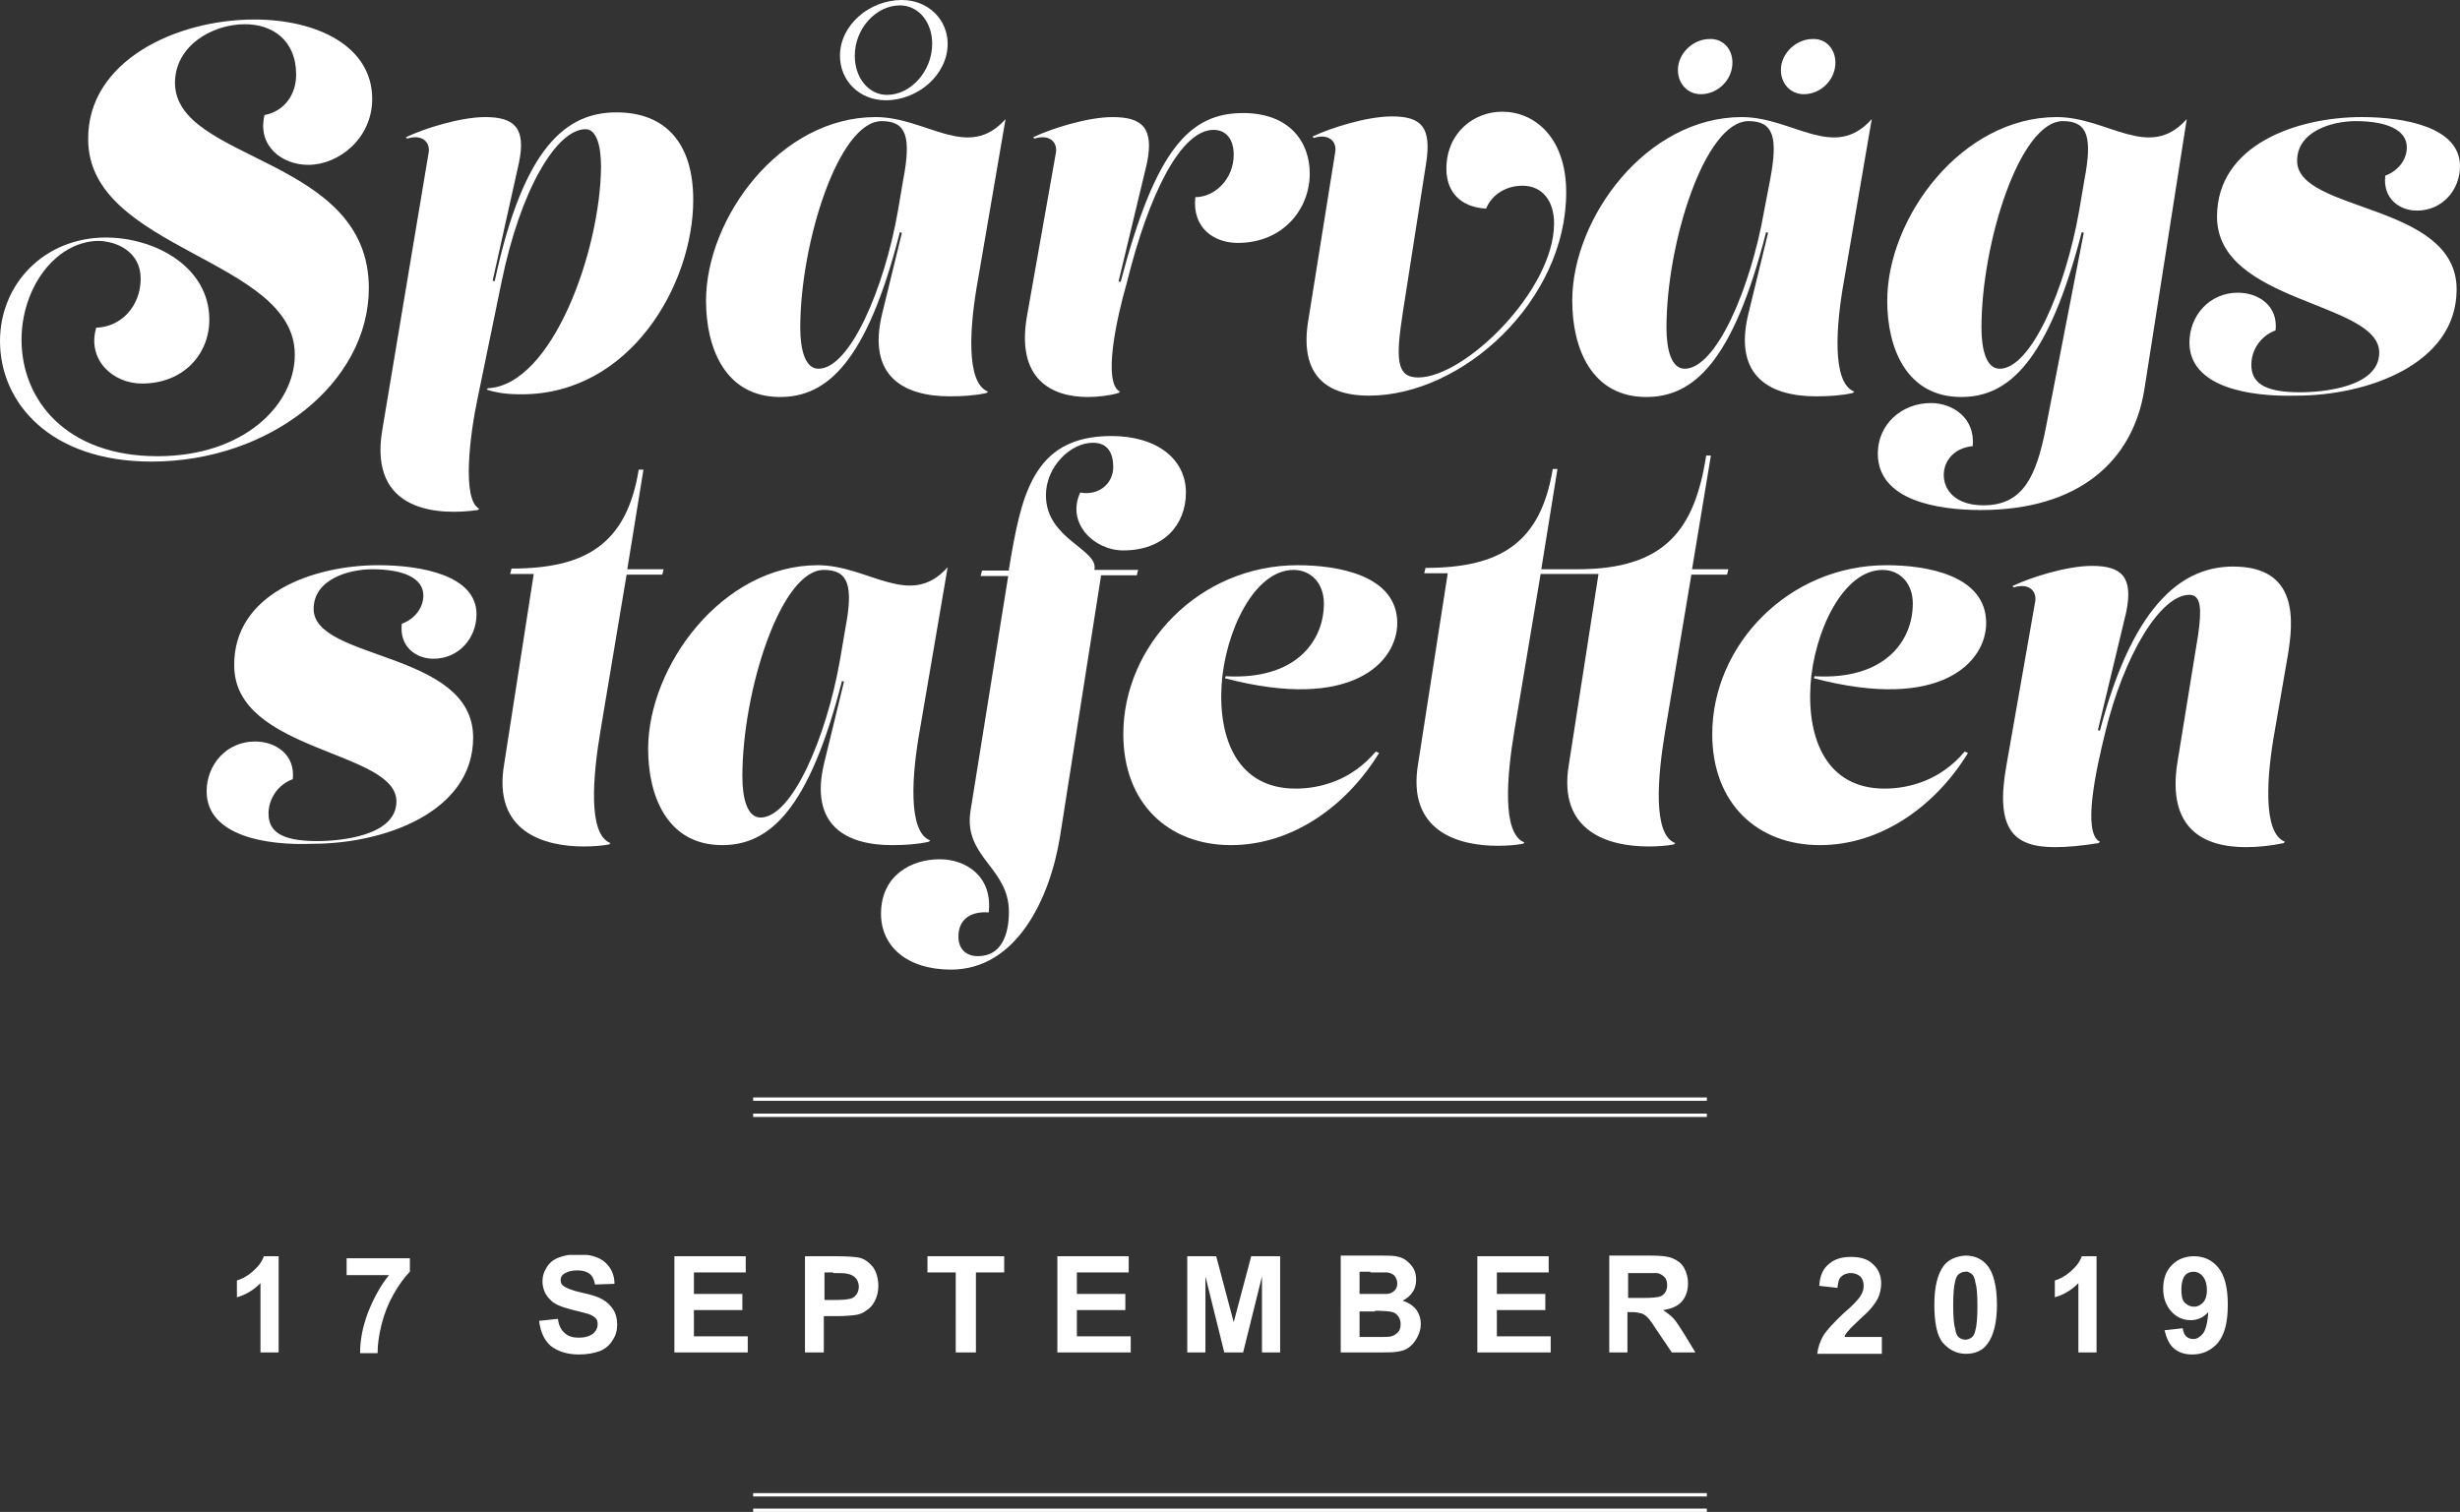 <?xml version="1.0" encoding="utf-8"?>
<!-- Generator: Adobe Illustrator 22.0.1, SVG Export Plug-In . SVG Version: 6.00 Build 0)  -->
<svg version="1.1" id="Lager_1" xmlns="http://www.w3.org/2000/svg" xmlns:xlink="http://www.w3.org/1999/xlink" x="0px" y="0px"
	 viewBox="0 0 365.5 224.7" style="enable-background:new 0 0 365.5 224.7;" xml:space="preserve">
<rect x="0" y="0" width="365.5" height="224.7" fill="#333333" stroke="none"/>
<style type="text/css">
	.st0{fill:#FFFFFF;}
	.st1{clip-path:url(#SVGID_2_);fill:#FFFFFF;}
</style>
<g>
	<g>
		<rect x="111.9" y="163.1" class="st0" width="141.7" height="0.5"/>
	</g>
	<g>
		<rect x="111.9" y="165.5" class="st0" width="141.7" height="0.5"/>
	</g>
</g>
<g>
	<g>
		<path class="st0" d="M37.8,2.9c9.2,0,17.5,3.9,17.5,11.8c0,5.9-5,9.8-9.5,9.8c-3.9,0-7.6-2.8-6.5-7.4c3.1-0.6,4.7-3.2,4.7-6
			c0-5.2-3.6-7.5-7.6-7.5C31.4,3.6,26,6.9,26,12.3c0,11.8,28.8,10.9,28.8,30.5c0,14.1-14.7,25.8-32.3,25.8C7.4,68.6,0,59.8,0,50.7
			c0-8.6,6.7-15.4,15.7-15.4c7.4,0,15.4,4.4,15.4,12.2c0,5.2-3.9,9.5-10,9.5c-4.4,0-8.2-3.6-6.8-8.3c3.7-0.1,6.6-3.2,6.6-7.3
			c0-4-3.6-5.6-6.4-5.6C8.1,36,3.2,42.9,3.2,50.5c0,8.9,6.6,17.3,20.2,17.3c12.8,0,20.4-7.6,20.4-15.1c0-14.3-30.7-15.5-30.7-32
			C13,9.1,26.1,2.9,37.8,2.9"/>
		<path class="st0" d="M77.1,24.2l-3.9,17.5l0.3,0.1c4.3-20.1,10.7-25.1,18.1-25.1c7.3,0,11.4,4.6,11.4,13
			c0,12.5-9.3,28.9-25.5,28.9c-2.2,0-3.6-0.2-5.2-0.7l0.2-0.2c9.6-0.5,16.7-20.5,16.8-32.9c0-3.2-0.7-5.6-2.3-5.6
			c-4.3,0-9.7,9-12.5,22.8l-3.5,17c-1.2,5.6-2.4,15.3,0.2,16.6l-0.2,0.2c-5.6,0.8-16.3,0.5-14.2-11.9l6.9-41.3c0.2-1.5-1-2.7-3.2-2
			l-0.2-0.2c2.7-1.3,8.1-3,11.8-3C76.4,17.4,78.2,19,77.1,24.2"/>
		<path class="st0" d="M127,8.3c0,3.2,2,5.8,4.8,5.8c3.5,0,6.7-3.5,6.7-7.6c0-3.2-2-5.7-4.8-5.7C130.2,0.8,127,4.2,127,8.3
			 M140.8,6.5c0,4.6-4.4,8.4-9.2,8.4c-3.9,0-6.8-2.9-6.8-6.6c0-4.6,4.4-8.3,9.2-8.3C137.9,0,140.8,2.9,140.8,6.5 M118.9,48.7
			c0,3.2,0.7,6.1,2.7,6.1c4.7,0,9.8-12,11.8-23.4l0.8-4.7c1.2-6.3,0.5-8.7-3.2-8.7C124.6,18,118.9,36.1,118.9,48.7 M145.3,41.6
			c-1.2,6.6-1.9,15.3,1.5,16.6l-0.2,0.2c-1.8,0.4-3.6,0.5-5.5,0.5c-6.6,0-12.4-2.8-10-12.4l2.9-11.9l-0.3-0.1
			C128.8,53.8,122.9,59,115.9,59c-8.1,0-11-7.2-11-14.3c0-12.3,11-27.3,25.2-27.3c7.6,0,13.7,6.6,19.3,0.3L145.3,41.6z"/>
		<path class="st0" d="M166.4,58.2l-0.2,0.2c-1.4,0.4-3,0.6-4.6,0.6c-5.3,0-10.7-2.6-9-12.1l4.3-24.3c0.2-1.5-1-2.7-3.2-2l-0.2-0.2
			c2.7-1.3,8.1-3,11.8-3c4.4,0,6.2,1.6,5.1,6.9l-4.2,17.5l0.3,0.1c5.2-19.8,10.3-25.1,18.2-25.1c6.9,0,9.9,4.3,9.9,9
			c0,5.2-3.9,10.3-10.7,10.3c-3.5,0-6.8-2.2-6.3-6.8c2.9,0,5.7-2.7,5.7-6.3c0-2.4-1.2-3.7-3-3.7c-4.8,0-9.6,9.4-12.9,22.8
			C165.9,47.3,163.8,56.9,166.4,58.2"/>
		<path class="st0" d="M208.4,46.6c-1,6.6-1,9.5,2.3,9.5c7,0,20.2-13,20.2-22.9c0-3.3-1.7-5.6-4.7-5.6c-2.3,0-4.5,1.2-5.4,3.4
			c-3.9-0.2-5.9-2.6-5.9-5.9c0-5.3,4-8.5,8.3-8.5c4.7,0,9.5,3.7,9.5,12c0,16.1-15.4,30.2-29.3,30.2c-7,0-10.3-3.7-9-11.3l4-25
			c0.2-1.5-1-2.7-3.2-2l-0.2-0.2c2.7-1.3,8.1-3,11.8-3c4.4,0,5.9,1.6,5.1,6.9L208.4,46.6z"/>
		<path class="st0" d="M272.7,9.3c0,2.6-2.2,4.7-4.7,4.7c-1.9,0-3.4-1.5-3.4-3.6c0-2.5,2.3-4.6,4.7-4.6
			C271.3,5.7,272.7,7.3,272.7,9.3 M257.4,9.3c0,2.6-2.2,4.7-4.7,4.7c-1.9,0-3.4-1.5-3.4-3.6c0-2.5,2.3-4.6,4.7-4.6
			C256,5.7,257.4,7.3,257.4,9.3 M247.6,48.7c0,3.2,0.7,6.1,2.7,6.1c4.7,0,9.8-12,11.8-23.4l0.9-4.7c1.2-6.3,0.5-8.7-3.2-8.7
			C253.3,18,247.6,36.1,247.6,48.7 M274,41.6c-1.2,6.6-1.9,15.3,1.5,16.6l-0.2,0.2c-1.8,0.4-3.6,0.5-5.5,0.5
			c-6.6,0-12.4-2.8-10-12.4l2.9-11.9l-0.3-0.1C257.5,53.8,251.6,59,244.6,59c-8.1,0-11-7.2-11-14.3c0-12.3,11-27.3,25.2-27.3
			c7.6,0,13.7,6.6,19.3,0.3L274,41.6z"/>
		<path class="st0" d="M294.4,48.7c0,3.2,0.7,6.1,2.7,6.1c4.7,0,9.8-12,11.8-23.4l0.8-4.7c1.2-6.3,0.5-8.7-3.2-8.7
			C300.1,18,294.4,36.1,294.4,48.7 M318.6,57.9c-1.7,10.6-9.7,17.9-24.3,17.9c-6.4,0-15.3-1.4-15.3-8.4c0-4.3,3.5-7.5,7.9-7.5
			c3.2,0,6.6,2.2,6.2,6.4c-2.9,0.3-4.3,2.3-4.3,4.3c0,2.2,1.7,4.5,5.9,4.5c6,0,7.9-4.5,9.3-11.7l5.6-28.8l-0.3-0.1
			C304.3,53.8,298.4,59,291.4,59c-8.1,0-11-7.2-11-14.3c0-12.3,11-27.3,25.2-27.3c7.6,0,13.7,6.6,19.3,0.3L318.6,57.9z"/>
		<path class="st0" d="M325.3,50.9c0-3.9,2.9-7.4,7.2-7.4c3,0,6,1.9,5.6,5.6c-2.2,0.8-3.6,2.9-3.6,5.1c0,2.5,1.6,4.1,7.2,4.1
			c3.6,0,11.8-0.8,11.8-5.9c0-7.6-24.1-7.3-24.1-20.2c0-10.7,11.9-14.8,21.5-14.8c6.4,0,14.6,1.5,14.6,7.3c0,3.5-2.6,6.6-6.4,6.6
			c-2.6,0-5.1-1.8-4.7-5.2c1.7-0.6,3.2-2.2,3.2-4.2c0-2.6-3-3.9-7.6-3.9c-3.5,0-8.7,1.5-8.7,5.9c0,7.7,23.7,6.2,23.7,19.1
			c0,11.2-13.4,15.8-23.8,15.8C334.1,59,325.3,57.5,325.3,50.9"/>
	</g>
	<g>
		<path class="st0" d="M30.7,117.6c0-3.9,2.9-7.4,7.2-7.4c3,0,6,1.9,5.6,5.6c-2.2,0.8-3.6,2.9-3.6,5.1c0,2.5,1.6,4.1,7.2,4.1
			c3.6,0,11.8-0.8,11.8-5.9c0-7.6-24.1-7.3-24.1-20.2C34.7,88.2,46.6,84,56.2,84c6.4,0,14.6,1.5,14.6,7.3c0,3.5-2.6,6.6-6.4,6.6
			c-2.6,0-5.1-1.8-4.7-5.2c1.7-0.6,3.2-2.2,3.2-4.2c0-2.6-3-3.9-7.6-3.9c-3.5,0-8.7,1.5-8.7,5.9c0,7.7,23.7,6.2,23.7,19.1
			c0,11.2-13.4,15.8-23.8,15.8C39.5,125.7,30.7,124.2,30.7,117.6"/>
		<path class="st0" d="M93.2,84.6h5.4l-0.2,0.8h-5.3l-3.9,23.3c-1.1,6.6-1.9,15.3,1.5,16.6l-0.2,0.2c-1.1,0.2-2.4,0.3-3.8,0.3
			c-5.9,0-13.5-2.2-11.8-12.2l4.4-28.3h-3.5l0.2-0.8c11.1,0,17.1-3.7,18.9-14.7h0.7L93.2,84.6z"/>
		<path class="st0" d="M110.3,115.4c0,3.2,0.7,6.1,2.7,6.1c4.7,0,9.8-12,11.8-23.4l0.8-4.7c1.2-6.3,0.5-8.7-3.2-8.7
			C116,84.7,110.3,102.7,110.3,115.4 M136.7,108.3c-1.2,6.6-1.9,15.3,1.5,16.6l-0.2,0.2c-1.8,0.4-3.6,0.5-5.5,0.5
			c-6.6,0-12.4-2.8-10-12.4l2.9-11.9l-0.3-0.1c-4.9,19.2-10.8,24.4-17.8,24.4c-8.1,0-11-7.2-11-14.3c0-12.3,11-27.3,25.2-27.3
			c7.6,0,13.7,6.6,19.3,0.3L136.7,108.3z"/>
		<path class="st0" d="M149.9,84.6c1.8-10.7,3.4-19.8,15.2-19.8c6.9,0,11.1,3.5,11.1,8.4c0,4.8-3.3,8.6-9.3,8.6
			c-4.4,0-8.5-4.1-6.4-8.6c2.6,0.5,4.9-1.2,4.9-3.8c0-1.9-0.7-3.6-3-3.6c-3.4,0-7,3.6-7,7.8c0,6.6,7.9,8,7.2,11.1h6.5l-0.2,0.8h-5.3
			l-6.1,38.8c-1.5,9.3-6.5,19.8-16.2,19.8c-6.6,0-10.4-3.5-10.4-8.3c0-5.7,4.5-8.1,8.7-8.1c4,0,7.9,2.6,7.3,7.9
			c-2.9-0.2-4.5,1.2-4.5,3.6c0,1.7,1,2.9,2.9,2.9c3.5,0,4.6-3.2,4.6-6.6c0-6.6-6.8-8.1-5.7-15l5.6-34.9h-4.1l0.2-0.8H149.9z"/>
		<path class="st0" d="M196.7,89.7c0-3-1.9-5-4.5-5c-5.9,0-10.2,9.3-10.7,17.1c-0.5,8.2,2.5,15.4,11,15.4c3.6,0,8.3-1.2,11.9-5.5
			l0.5,0.2c-4.9,8-13,13.7-22,13.7c-9.3,0-16-6.2-16-16.5c0-13.2,11.3-25.1,25.9-25.1c6,0,14.8,1.5,14.8,8.6
			c0,5.7-6.6,13.2-25.6,8.2l0.1-0.3C192.6,101.1,196.7,95.2,196.7,89.7"/>
		<path class="st0" d="M251.4,84.6h5.4l-0.2,0.8h-5.3l-3.9,23.3c-1.1,6.6-1.9,15.3,1.5,16.6l-0.2,0.2c-1.1,0.2-2.4,0.3-3.8,0.3
			c-5.9,0-13.5-2.2-11.8-12.2l4.4-28.3h-8.6l-3.9,23.3c-1.1,6.6-1.9,15.3,1.5,16.6l-0.2,0.2c-1.1,0.2-2.4,0.3-3.8,0.3
			c-5.9,0-13.5-2.2-11.8-12.2l4.4-28.3h-3.5l0.2-0.8c11.1,0,17.1-3.7,18.9-14.7h0.7L229,84.6h5.4c13,0,17.4-5.9,19.1-16.9h0.7
			L251.4,84.6z"/>
		<path class="st0" d="M284.2,89.7c0-3-1.9-5-4.5-5c-5.9,0-10.2,9.3-10.7,17.1c-0.5,8.2,2.5,15.4,11,15.4c3.6,0,8.3-1.2,11.9-5.5
			l0.5,0.2c-4.9,8-13,13.7-22,13.7c-9.3,0-16-6.2-16-16.5c0-13.2,11.3-25.1,25.9-25.1c6,0,14.8,1.5,14.8,8.6
			c0,5.7-6.6,13.2-25.6,8.2l0.1-0.3C280.1,101.1,284.2,95.2,284.2,89.7"/>
		<path class="st0" d="M302.4,89.3c0.2-1.5-1-2.7-3.2-2l-0.2-0.2c2.7-1.3,8.1-3,11.8-3c4.4,0,6.2,1.6,5.1,6.9l-4.2,17.5l0.3,0.1
			c5.2-19.8,12.9-24.4,19.8-24.4c9.7,0,9,8,8.1,13.3l-1.9,11c-1.2,6.6-1.9,15.3,1.5,16.6l-0.2,0.2c-1.9,0.4-3.8,0.6-5.6,0.6
			c-6.4,0-11.7-2.8-10.2-12.5l3.1-19.1c0.5-3.6,0.5-5.9-1.3-5.9c-4.3,0-9.7,8.9-12.5,20.4c-1.3,5.3-3.5,15-0.8,16.3l-0.2,0.2
			c-2.5,0.4-4.6,0.6-6.5,0.6c-6.1,0-8.9-2.6-7.2-12.1L302.4,89.3z"/>
	</g>
</g>
<g>
	<g>
		<rect x="111.9" y="221.9" class="st0" width="141.7" height="0.5"/>
	</g>
	<g>
		<rect x="111.9" y="224.2" class="st0" width="141.7" height="0.5"/>
	</g>
</g>
<g>
	<defs>
		<rect id="SVGID_1_" x="35.2" y="186.5" width="295.8" height="21.5"/>
	</defs>
	<clipPath id="SVGID_2_">
		<use xlink:href="#SVGID_1_"  style="overflow:visible;"/>
	</clipPath>
	<path class="st1" d="M327.3,193.6c-0.4,0.4-0.8,0.6-1.3,0.6c-0.5,0-1-0.2-1.4-0.6c-0.4-0.4-0.5-1.1-0.5-2c0-0.9,0.2-1.6,0.5-2
		c0.3-0.4,0.8-0.6,1.3-0.6c0.5,0,1,0.2,1.4,0.7c0.4,0.5,0.6,1.2,0.6,2.1C327.9,192.5,327.7,193.2,327.3,193.6 M323,200.4
		c0.7,0.6,1.6,0.9,2.7,0.9c1.6,0,2.8-0.6,3.8-1.7c1-1.2,1.5-3,1.5-5.7c0-2.6-0.5-4.4-1.4-5.5c-0.9-1.1-2.1-1.7-3.6-1.7
		c-1.3,0-2.4,0.4-3.3,1.3c-0.9,0.9-1.3,2.1-1.3,3.5c0,1.4,0.4,2.5,1.2,3.4s1.8,1.3,2.9,1.3c1,0,1.9-0.4,2.6-1.2
		c-0.1,1.6-0.4,2.7-0.8,3.2c-0.4,0.5-0.9,0.8-1.4,0.8c-0.4,0-0.8-0.1-1.1-0.4c-0.3-0.3-0.4-0.7-0.5-1.2l-2.7,0.3
		C321.9,198.9,322.3,199.8,323,200.4 M311.5,186.7h-2.2c-0.3,0.9-0.9,1.6-1.7,2.3c-0.8,0.7-1.6,1.1-2.3,1.3v2.5
		c1.4-0.4,2.5-1.1,3.5-2.1V201h2.7V186.7z M292.9,189.3c0.3,0.2,0.5,0.6,0.6,1.3c0.2,0.6,0.3,1.8,0.3,3.5c0,1.7-0.1,2.9-0.3,3.6
		c-0.1,0.5-0.3,0.9-0.6,1.1c-0.3,0.2-0.6,0.3-0.9,0.3c-0.3,0-0.6-0.1-0.9-0.3c-0.3-0.2-0.5-0.6-0.6-1.3c-0.2-0.6-0.3-1.8-0.3-3.5
		c0-1.7,0.1-2.9,0.3-3.6c0.1-0.5,0.3-0.9,0.6-1.1c0.3-0.2,0.6-0.3,0.9-0.3C292.3,188.9,292.6,189.1,292.9,189.3 M288.8,188.1
		c-0.9,1.2-1.4,3.1-1.4,5.8c0,2.7,0.4,4.7,1.3,5.7s2,1.6,3.4,1.6c1.4,0,2.5-0.5,3.2-1.5c0.9-1.2,1.4-3.1,1.4-5.8
		c0-2.7-0.5-4.7-1.4-5.8c-0.8-1-1.9-1.5-3.3-1.5C290.6,186.7,289.5,187.2,288.8,188.1 M274.1,198.5c0.1-0.2,0.3-0.5,0.6-0.8
		c0.2-0.3,0.8-0.8,1.6-1.6c0.9-0.8,1.5-1.4,1.8-1.8c0.5-0.6,0.9-1.2,1.1-1.8c0.2-0.6,0.3-1.2,0.3-1.8c0-1.1-0.4-2.1-1.2-2.8
		c-0.8-0.8-1.9-1.1-3.3-1.1c-1.3,0-2.4,0.3-3.2,1c-0.9,0.7-1.4,1.7-1.5,3.3l2.7,0.3c0.1-0.8,0.2-1.4,0.6-1.7
		c0.3-0.3,0.8-0.5,1.4-0.5c0.6,0,1,0.2,1.4,0.5c0.3,0.3,0.5,0.8,0.5,1.4c0,0.6-0.2,1.1-0.6,1.7c-0.3,0.4-1,1.2-2.3,2.3
		c-1.5,1.4-2.6,2.6-3.1,3.4c-0.5,0.9-0.8,1.8-0.9,2.7h9.6v-2.5H274.1z M241.8,189.2h2.3c1.2,0,1.9,0,2.1,0c0.5,0.1,0.8,0.3,1.1,0.6
		c0.3,0.3,0.4,0.7,0.4,1.2c0,0.4-0.1,0.8-0.3,1.1c-0.2,0.3-0.5,0.5-0.8,0.6c-0.3,0.1-1.2,0.2-2.6,0.2h-2.1V189.2z M241.8,201v-6h0.6
		c0.7,0,1.1,0.1,1.5,0.2c0.3,0.1,0.6,0.3,0.9,0.6c0.3,0.3,0.8,1,1.5,2.1l2.1,3.1h3.5l-1.7-2.8c-0.7-1.1-1.2-1.9-1.6-2.3
		c-0.4-0.4-0.9-0.8-1.5-1.2c1.3-0.2,2.2-0.6,2.8-1.3c0.6-0.7,0.9-1.6,0.9-2.7c0-0.8-0.2-1.6-0.6-2.3c-0.4-0.7-1-1.1-1.7-1.4
		c-0.7-0.3-1.8-0.4-3.3-0.4h-6.1V201H241.8z M230.4,201v-2.4h-8v-3.9h7.2v-2.4h-7.2v-3.2h7.7v-2.4h-10.6V201H230.4z M204.3,194.8
		c1.3,0,2.2,0.1,2.6,0.2c0.4,0.1,0.7,0.4,0.9,0.7c0.2,0.3,0.3,0.7,0.3,1.1c0,0.5-0.1,0.9-0.4,1.2c-0.3,0.3-0.6,0.5-1,0.6
		c-0.3,0.1-0.9,0.1-2,0.1H202v-3.8H204.3z M203.6,189.1c1.4,0,2.2,0,2.5,0c0.5,0.1,0.8,0.2,1.1,0.5c0.2,0.3,0.4,0.6,0.4,1.1
		c0,0.5-0.1,0.8-0.4,1.1c-0.3,0.3-0.7,0.5-1.2,0.5c-0.3,0-1,0-2.1,0H202v-3.3H203.6z M199.1,201h4.9c1.8,0,3,0,3.5-0.1
		c0.8-0.1,1.4-0.3,1.9-0.7c0.5-0.4,0.9-0.9,1.2-1.5c0.3-0.6,0.5-1.2,0.5-1.9c0-0.8-0.2-1.5-0.7-2.2c-0.5-0.6-1.1-1-2-1.3
		c0.6-0.3,1.1-0.7,1.5-1.3c0.4-0.6,0.5-1.2,0.5-1.8c0-0.6-0.1-1.2-0.4-1.7c-0.3-0.5-0.7-0.9-1.1-1.2c-0.4-0.3-0.9-0.5-1.5-0.6
		c-0.6-0.1-1.4-0.1-2.5-0.1h-5.7V201z M179.1,201v-11.3l2.8,11.3h2.8l2.8-11.3V201h2.7v-14.3h-4.3l-2.6,9.8l-2.6-9.8h-4.3V201H179.1
		z M168,201v-2.4h-8v-3.9h7.2v-2.4H160v-3.2h7.7v-2.4h-10.6V201H168z M145,201v-11.9h4.2v-2.4h-11.4v2.4h4.2V201H145z M123.8,189.2
		c1,0,1.7,0,2.1,0.1c0.5,0.1,0.9,0.3,1.2,0.6c0.3,0.3,0.5,0.8,0.5,1.3c0,0.4-0.1,0.8-0.3,1.1c-0.2,0.3-0.5,0.6-0.9,0.7
		c-0.4,0.1-1.1,0.2-2.3,0.2h-1.6v-4.1H123.8z M122.4,201v-5.4h1.9c1.3,0,2.3-0.1,3-0.2c0.5-0.1,1-0.3,1.5-0.7
		c0.5-0.3,0.9-0.8,1.2-1.4s0.5-1.3,0.5-2.2c0-1.1-0.3-2.1-0.8-2.8c-0.6-0.7-1.2-1.2-2.1-1.4c-0.5-0.1-1.7-0.2-3.4-0.2h-4.6V201
		H122.4z M111.1,201v-2.4h-8v-3.9h7.2v-2.4h-7.2v-3.2h7.7v-2.4h-10.6V201H111.1z M81.8,200c1,0.8,2.4,1.3,4.2,1.3
		c1.2,0,2.3-0.2,3.1-0.5c0.8-0.3,1.5-0.9,1.9-1.6c0.5-0.7,0.7-1.5,0.7-2.3c0-0.9-0.2-1.7-0.6-2.3c-0.4-0.6-0.9-1.1-1.6-1.5
		c-0.7-0.4-1.7-0.7-3.1-1c-1.4-0.3-2.3-0.7-2.7-1c-0.3-0.2-0.4-0.5-0.4-0.9c0-0.4,0.2-0.7,0.5-0.9c0.5-0.3,1.1-0.5,2-0.5
		c0.8,0,1.4,0.2,1.8,0.5c0.4,0.3,0.7,0.9,0.8,1.6l2.9-0.1c0-1.3-0.5-2.4-1.4-3.2c-0.9-0.8-2.3-1.2-4.1-1.2c-1.1,0-2,0.2-2.8,0.5
		c-0.8,0.3-1.4,0.8-1.8,1.5c-0.4,0.6-0.6,1.3-0.6,2c0,1.1,0.4,2.1,1.3,2.9c0.6,0.6,1.7,1,3.3,1.4c1.2,0.3,2,0.5,2.3,0.6
		c0.5,0.2,0.8,0.4,1,0.6c0.2,0.2,0.3,0.5,0.3,0.9c0,0.5-0.2,1-0.7,1.4c-0.5,0.4-1.2,0.6-2.1,0.6c-0.9,0-1.6-0.2-2.1-0.7
		c-0.5-0.4-0.9-1.1-1-2.1l-2.8,0.3C80.3,198,80.9,199.2,81.8,200 M57.8,189.5c-1.3,1.6-2.3,3.5-3.1,5.5c-0.8,2.1-1.2,4.1-1.2,6.1
		h2.6c0-1.3,0.2-2.7,0.6-4.3c0.4-1.6,1-3.1,1.8-4.5c0.8-1.4,1.6-2.5,2.4-3.3v-2h-9.4v2.5H57.8z M41.4,186.7h-2.2
		c-0.3,0.9-0.9,1.6-1.7,2.3c-0.8,0.7-1.6,1.1-2.3,1.3v2.5c1.4-0.4,2.5-1.1,3.5-2.1V201h2.7V186.7z"/>
</g>
</svg>
